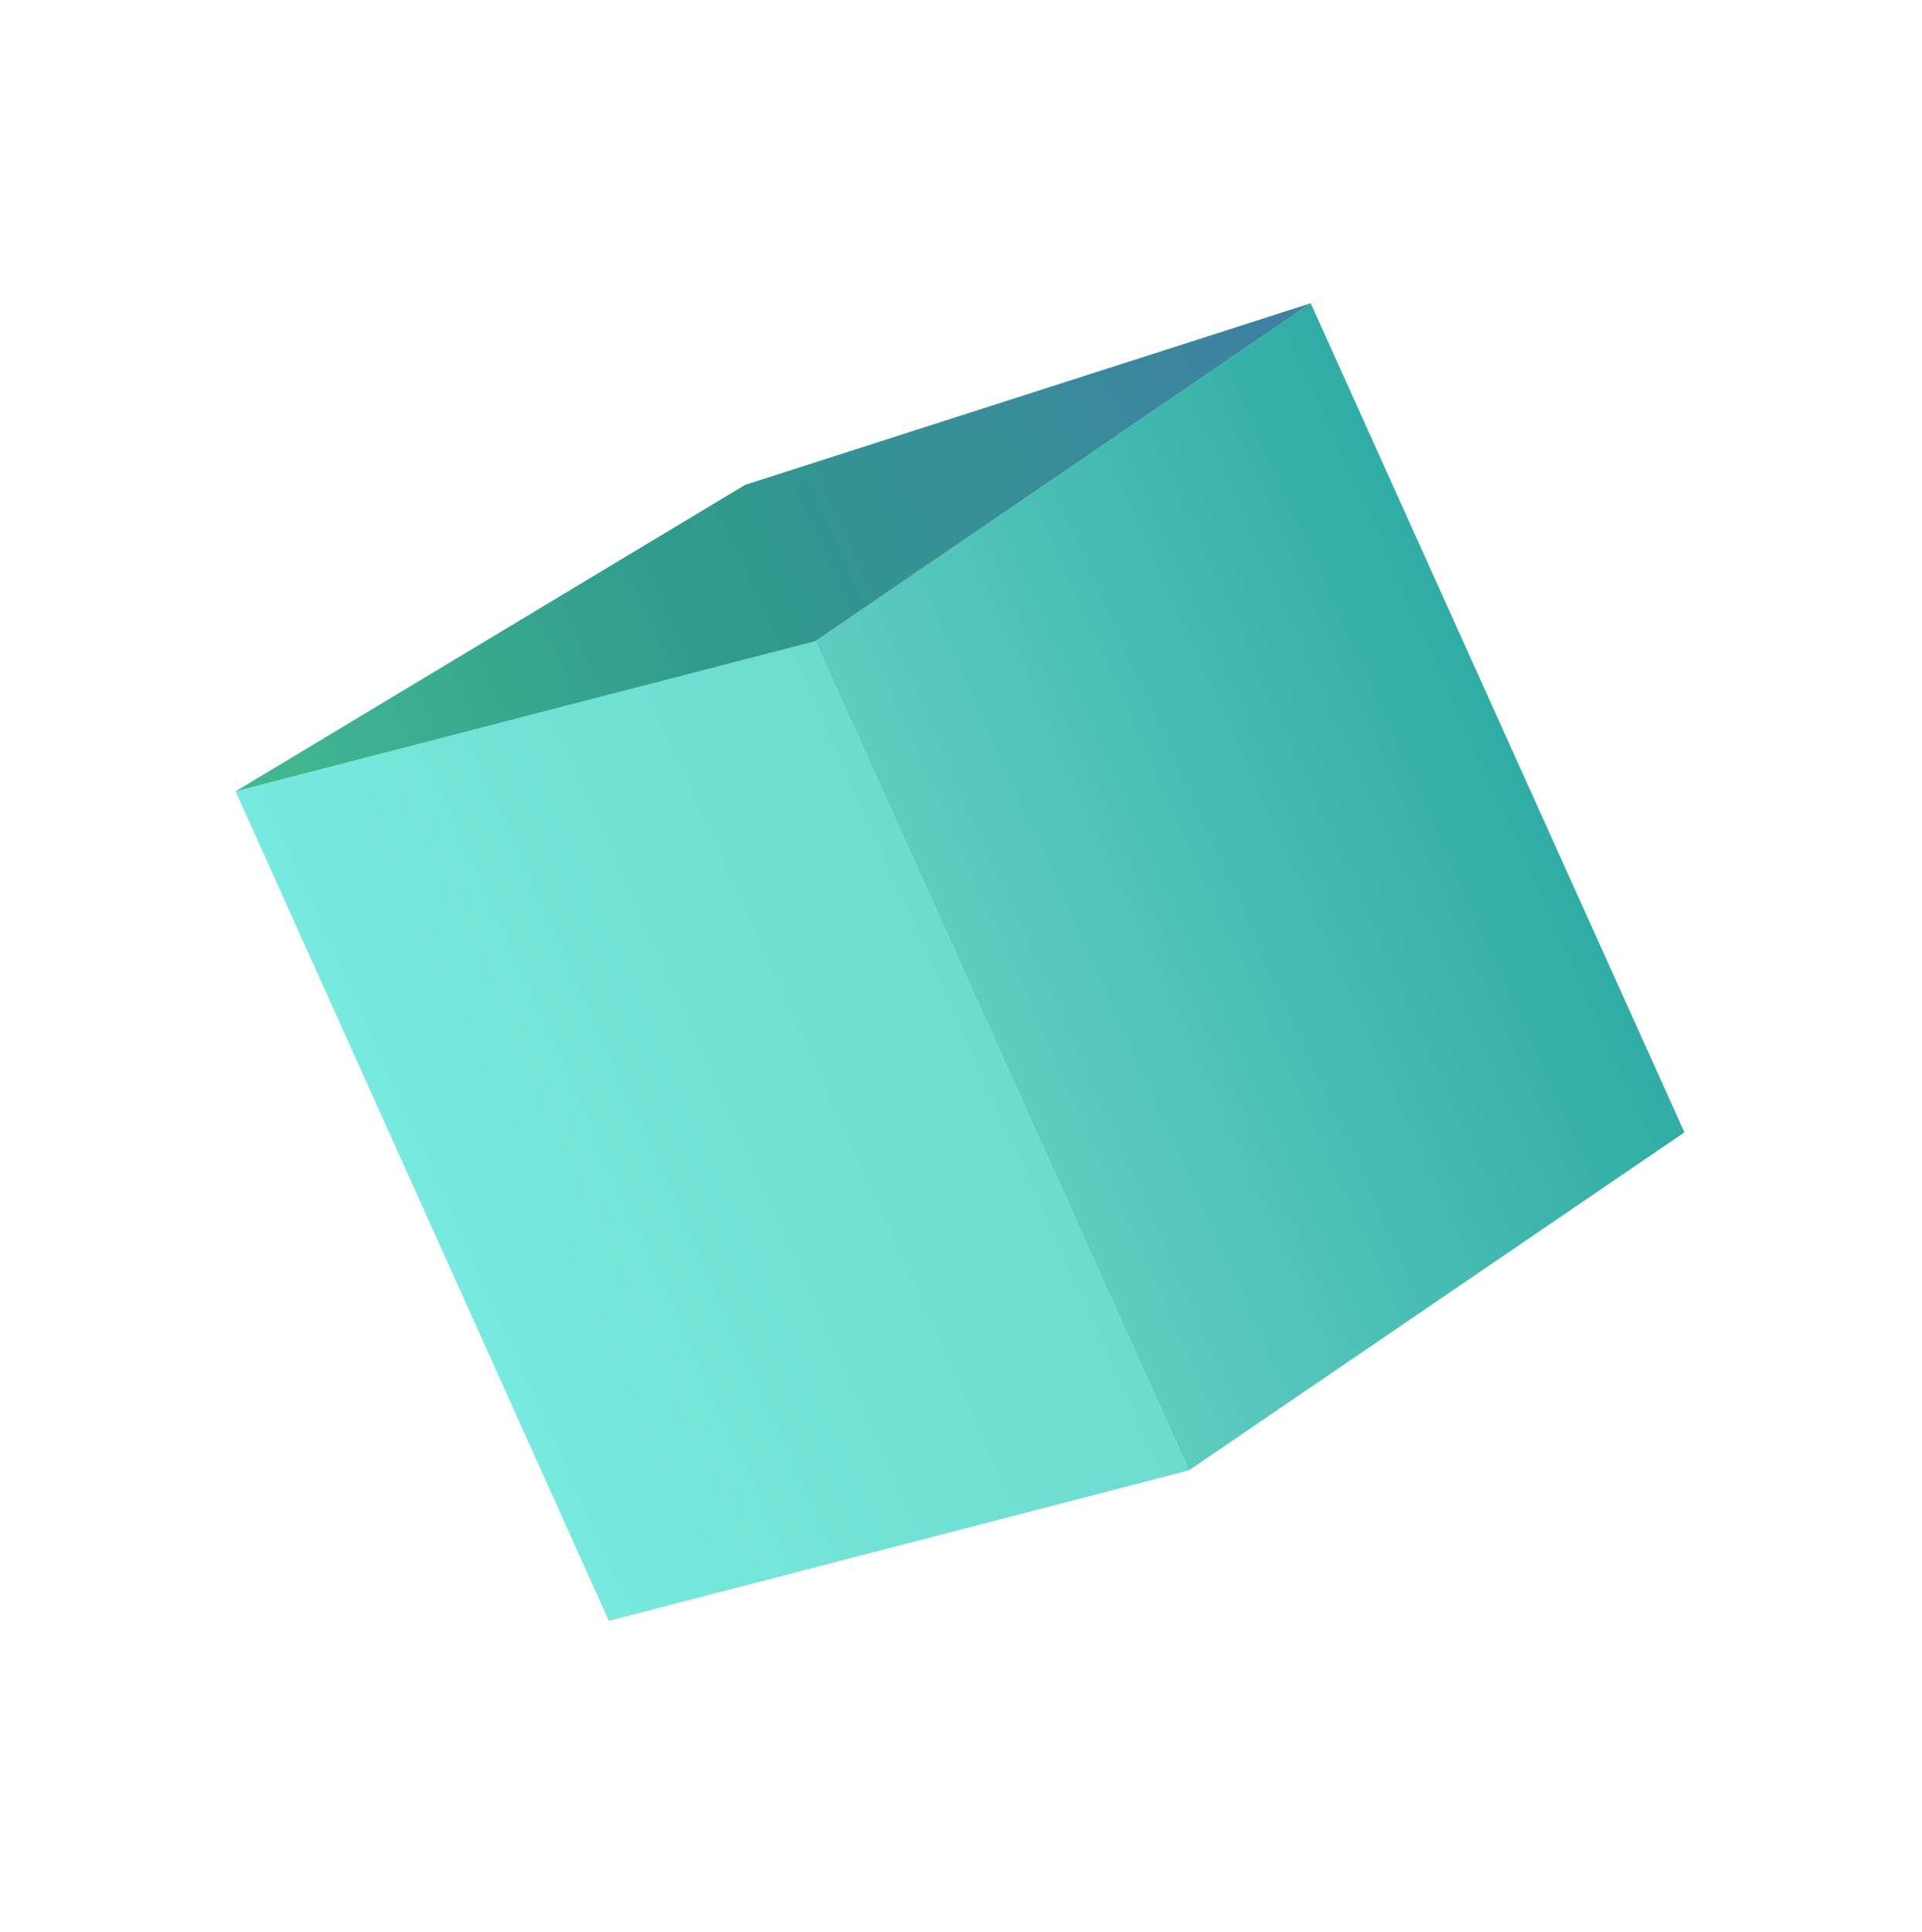 <svg width="192" height="193" viewBox="0 0 192 193" fill="none" xmlns="http://www.w3.org/2000/svg">
<path d="M118.779 146.879L60.823 161.921L23.535 79.05L81.446 64.055L118.779 146.879Z" fill="url(#paint0_linear_40_23528)"/>
<path d="M118.779 146.879L168.267 113.118L130.934 30.294L81.446 64.055L118.779 146.879Z" fill="url(#paint1_linear_40_23528)"/>
<path d="M130.934 30.294L81.446 64.055L23.535 79.05L74.442 48.432L130.934 30.294Z" fill="url(#paint2_linear_40_23528)"/>
<defs>
<linearGradient id="paint0_linear_40_23528" x1="44.278" y1="125.174" x2="98.081" y2="100.95" gradientUnits="userSpaceOnUse">
<stop stop-color="#78E9DE"/>
<stop offset="1" stop-color="#6CDBD0"/>
</linearGradient>
<linearGradient id="paint1_linear_40_23528" x1="97.999" y1="100.782" x2="151.802" y2="76.557" gradientUnits="userSpaceOnUse">
<stop stop-color="#5FCCC1"/>
<stop offset="1" stop-color="#30ADA4"/>
</linearGradient>
<linearGradient id="paint2_linear_40_23528" x1="24.224" y1="80.634" x2="131.821" y2="32.19" gradientUnits="userSpaceOnUse">
<stop stop-color="#43BA92"/>
<stop offset="0.417" stop-color="#309B8C"/>
<stop offset="1" stop-color="#3F80A4"/>
</linearGradient>
</defs>
</svg>
